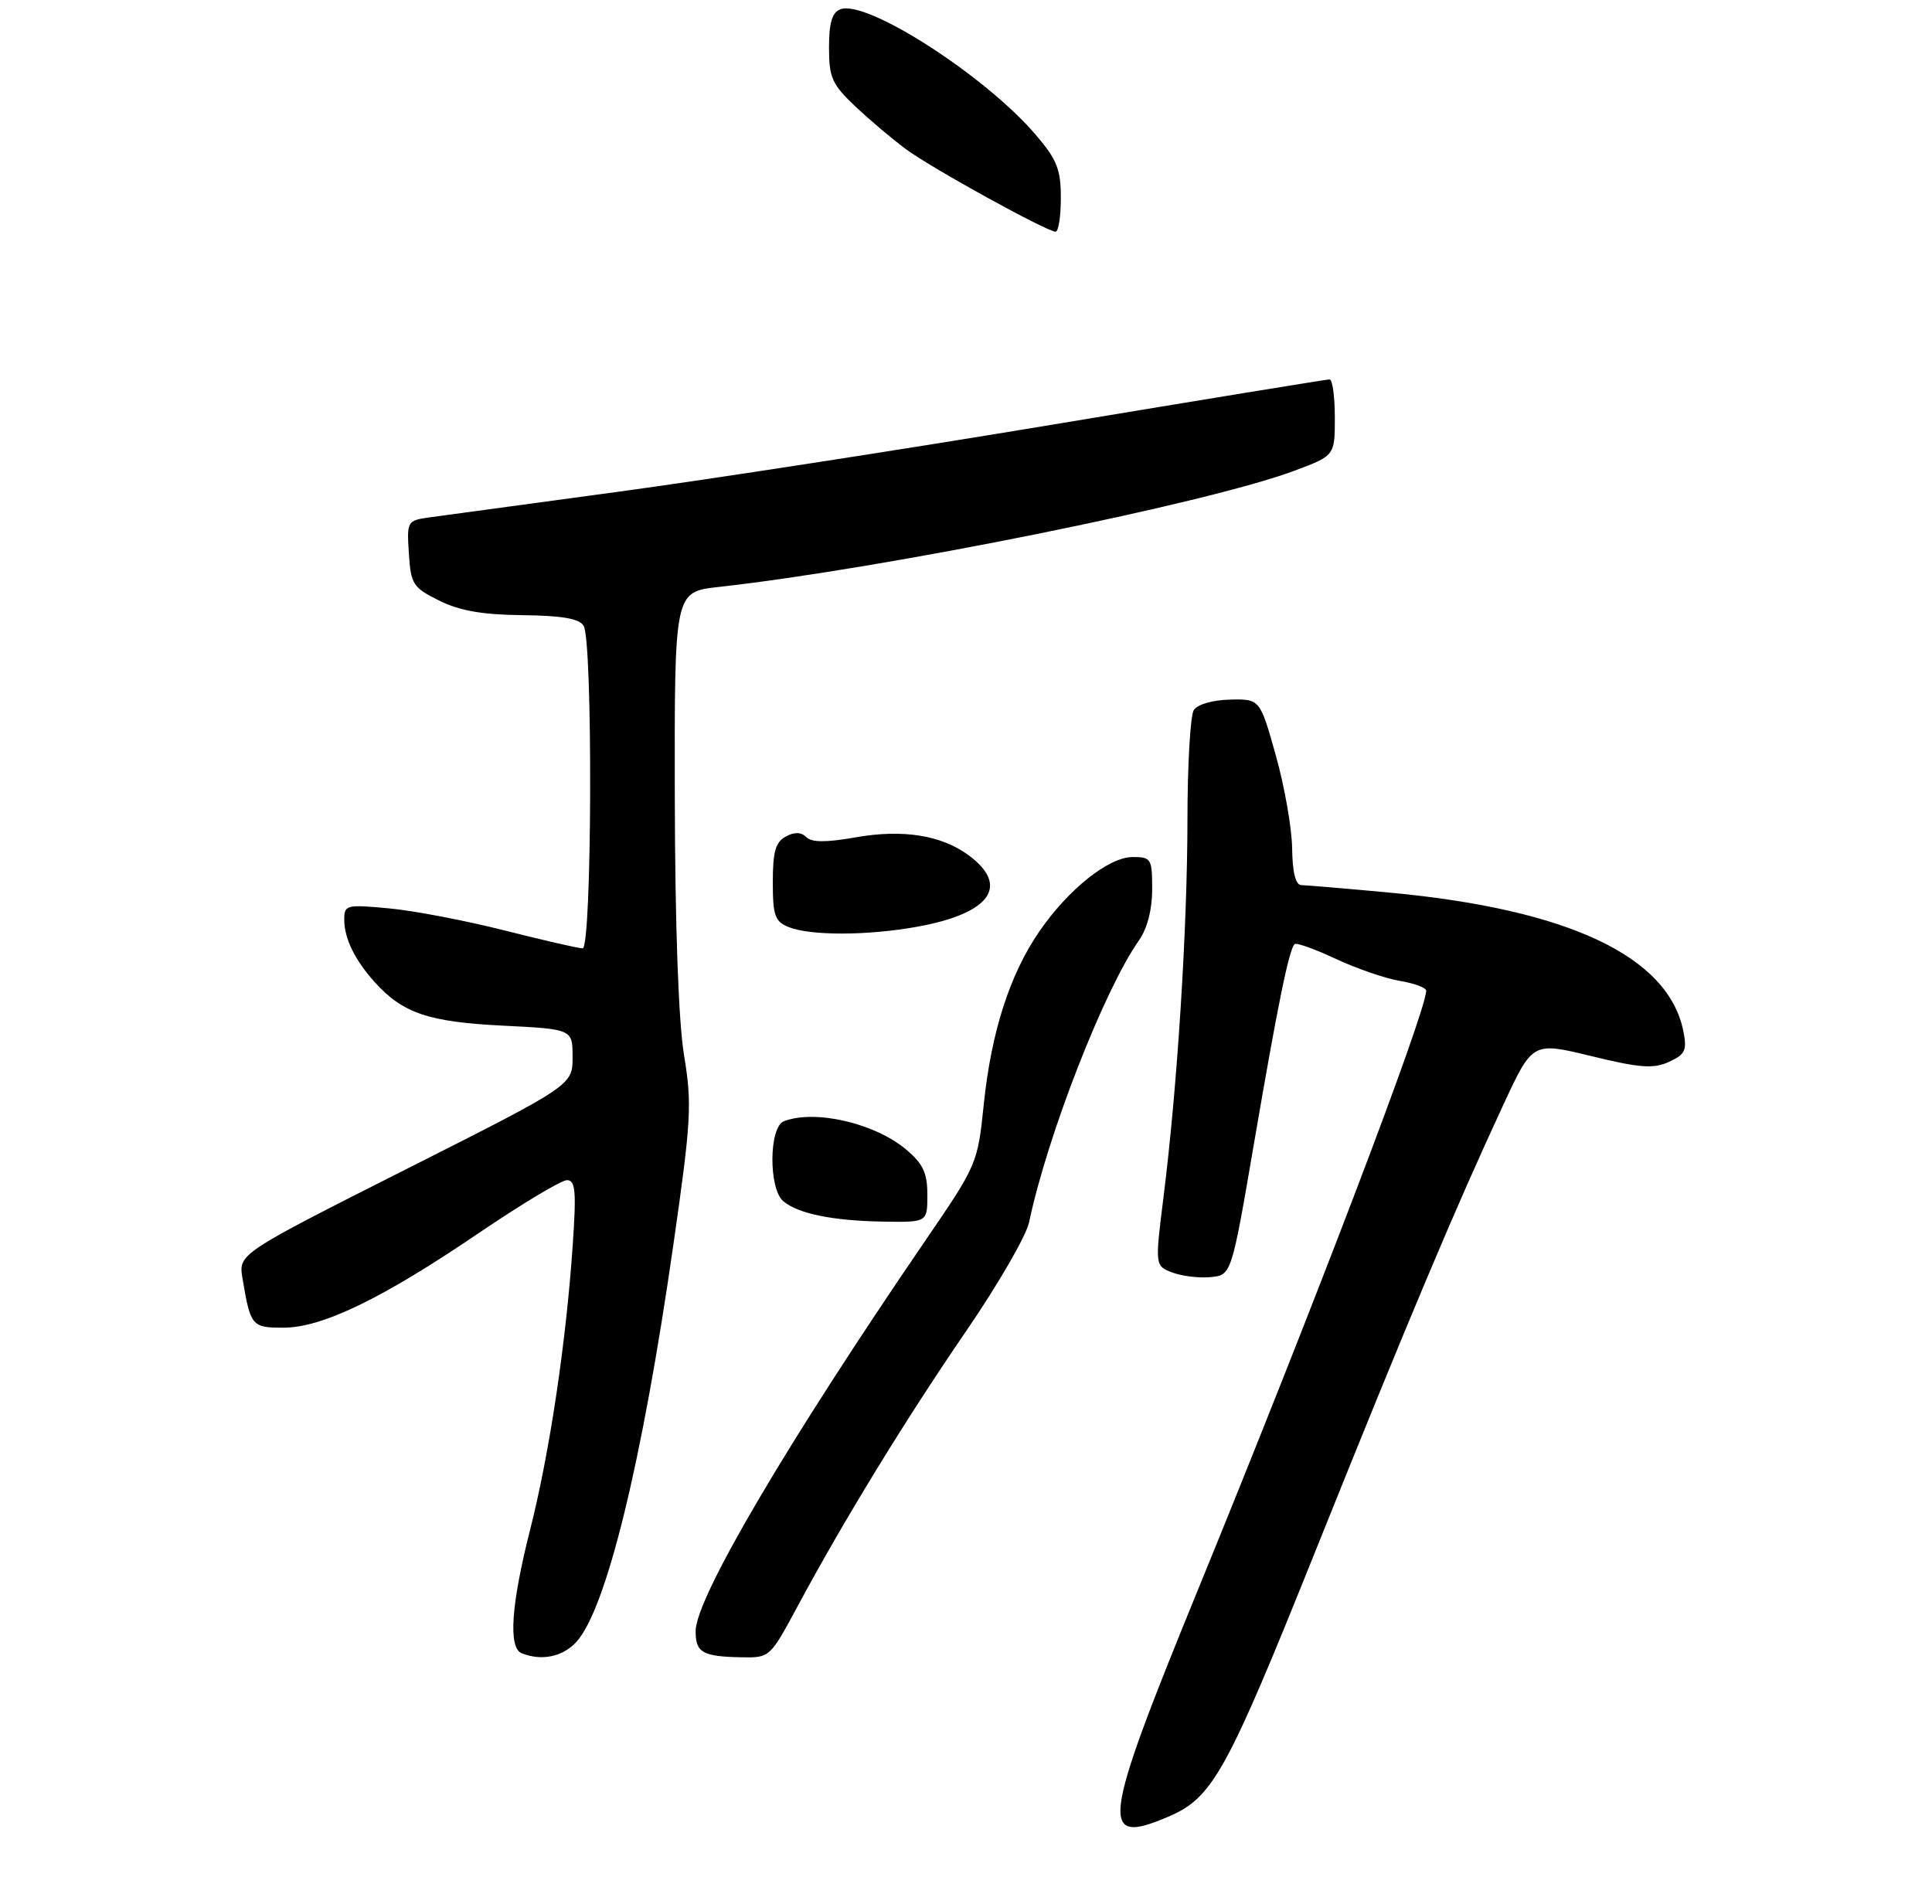<?xml version="1.0" encoding="UTF-8" standalone="no"?>
<!DOCTYPE svg PUBLIC "-//W3C//DTD SVG 1.1//EN" "http://www.w3.org/Graphics/SVG/1.1/DTD/svg11.dtd" >
<svg xmlns="http://www.w3.org/2000/svg" xmlns:xlink="http://www.w3.org/1999/xlink" version="1.1" viewBox="0 0 275 271">
 <g >
 <path fill="currentColor"
d=" M 166.28 258.62 C 172.63 255.91 174.55 252.43 187.37 220.47 C 200.40 188.00 207.14 172.00 214.02 157.19 C 218.15 148.31 218.15 148.31 226.51 150.34 C 233.44 152.03 235.33 152.17 237.56 151.16 C 239.88 150.10 240.15 149.52 239.61 146.80 C 237.48 136.15 223.30 129.45 197.85 127.07 C 191.61 126.49 185.94 126.01 185.25 126.00 C 184.42 126.00 183.97 124.24 183.92 120.75 C 183.88 117.86 182.83 111.90 181.59 107.50 C 179.34 99.50 179.34 99.50 175.08 99.59 C 172.59 99.65 170.44 100.27 169.92 101.09 C 169.43 101.87 169.02 108.94 169.02 116.81 C 169.00 132.35 167.58 154.74 165.62 170.35 C 164.39 180.20 164.39 180.20 166.89 181.15 C 168.26 181.67 170.71 181.96 172.34 181.80 C 175.29 181.50 175.29 181.50 178.54 162.50 C 181.85 143.14 183.47 135.19 184.27 134.40 C 184.51 134.16 187.14 135.09 190.10 136.48 C 193.07 137.87 197.19 139.29 199.25 139.63 C 201.31 139.98 203.00 140.60 203.00 141.03 C 203.00 144.03 186.98 186.08 170.36 226.69 C 156.84 259.75 156.44 262.83 166.28 258.62 Z  M 81.99 233.79 C 86.27 229.19 91.40 208.24 95.85 177.17 C 98.39 159.46 98.52 157.20 97.36 150.17 C 96.57 145.32 96.09 131.78 96.05 113.38 C 96.00 84.26 96.00 84.26 102.25 83.56 C 125.92 80.93 171.84 71.66 184.25 67.01 C 190.00 64.86 190.00 64.86 190.00 59.43 C 190.00 56.44 189.66 54.00 189.25 54.01 C 188.84 54.01 171.09 56.91 149.80 60.45 C 128.52 63.99 100.62 68.30 87.80 70.03 C 74.99 71.76 63.01 73.39 61.20 73.64 C 57.94 74.10 57.90 74.18 58.20 78.81 C 58.48 83.17 58.78 83.64 62.50 85.49 C 65.41 86.94 68.64 87.51 74.33 87.57 C 79.95 87.63 82.42 88.05 83.07 89.07 C 84.40 91.18 84.27 135.00 82.93 135.00 C 82.34 135.00 77.34 133.85 71.81 132.45 C 66.27 131.05 58.88 129.63 55.37 129.31 C 49.28 128.74 49.00 128.81 49.00 130.92 C 49.00 133.59 50.52 136.69 53.37 139.85 C 57.36 144.24 61.00 145.47 71.50 146.00 C 81.50 146.50 81.50 146.50 81.50 150.49 C 81.50 154.49 81.50 154.49 57.71 166.49 C 33.93 178.50 33.93 178.50 34.52 182.00 C 35.66 188.78 35.84 189.00 40.32 189.00 C 45.87 189.00 54.39 184.88 68.16 175.52 C 74.25 171.39 79.90 168.00 80.70 168.00 C 81.91 168.00 82.05 169.54 81.52 177.25 C 80.58 191.12 78.22 206.87 75.46 217.75 C 72.75 228.43 72.33 234.56 74.25 235.34 C 77.06 236.47 80.04 235.87 81.99 233.79 Z  M 113.48 228.75 C 120.10 216.43 128.92 202.03 137.51 189.50 C 142.04 182.90 146.07 175.93 146.48 174.00 C 149.06 161.68 157.19 140.84 162.13 133.85 C 163.30 132.18 164.00 129.48 164.00 126.60 C 164.00 122.24 163.86 122.00 161.23 122.00 C 157.82 122.00 152.08 126.57 147.94 132.59 C 143.74 138.69 141.10 146.90 140.04 157.12 C 139.16 165.67 139.09 165.81 131.70 176.62 C 112.08 205.31 99.05 227.45 99.02 232.17 C 99.00 235.25 99.98 235.81 105.54 235.92 C 109.55 236.00 109.61 235.95 113.48 228.75 Z  M 132.00 170.09 C 132.00 166.96 131.39 165.67 128.97 163.63 C 124.51 159.88 116.01 157.91 111.58 159.61 C 109.44 160.43 109.38 169.24 111.51 171.01 C 113.65 172.79 118.54 173.78 125.75 173.90 C 132.00 174.00 132.00 174.00 132.00 170.09 Z  M 130.57 131.92 C 140.94 130.04 143.77 126.14 137.92 121.78 C 134.02 118.89 128.54 118.01 121.78 119.20 C 117.58 119.94 115.53 119.93 114.77 119.17 C 114.04 118.44 113.09 118.41 111.85 119.08 C 110.39 119.86 110.00 121.25 110.00 125.57 C 110.00 130.33 110.30 131.18 112.25 131.97 C 115.37 133.22 123.51 133.20 130.57 131.92 Z  M 151.00 28.18 C 151.00 24.10 150.45 22.72 147.42 19.18 C 140.19 10.73 123.32 -0.10 119.62 1.32 C 118.44 1.77 118.00 3.24 118.00 6.77 C 118.00 11.05 118.42 12.00 121.75 15.15 C 123.81 17.10 127.08 19.86 129.00 21.27 C 132.68 23.98 148.96 32.95 150.25 32.98 C 150.66 32.99 151.00 30.83 151.00 28.18 Z "/>
</g>
</svg>